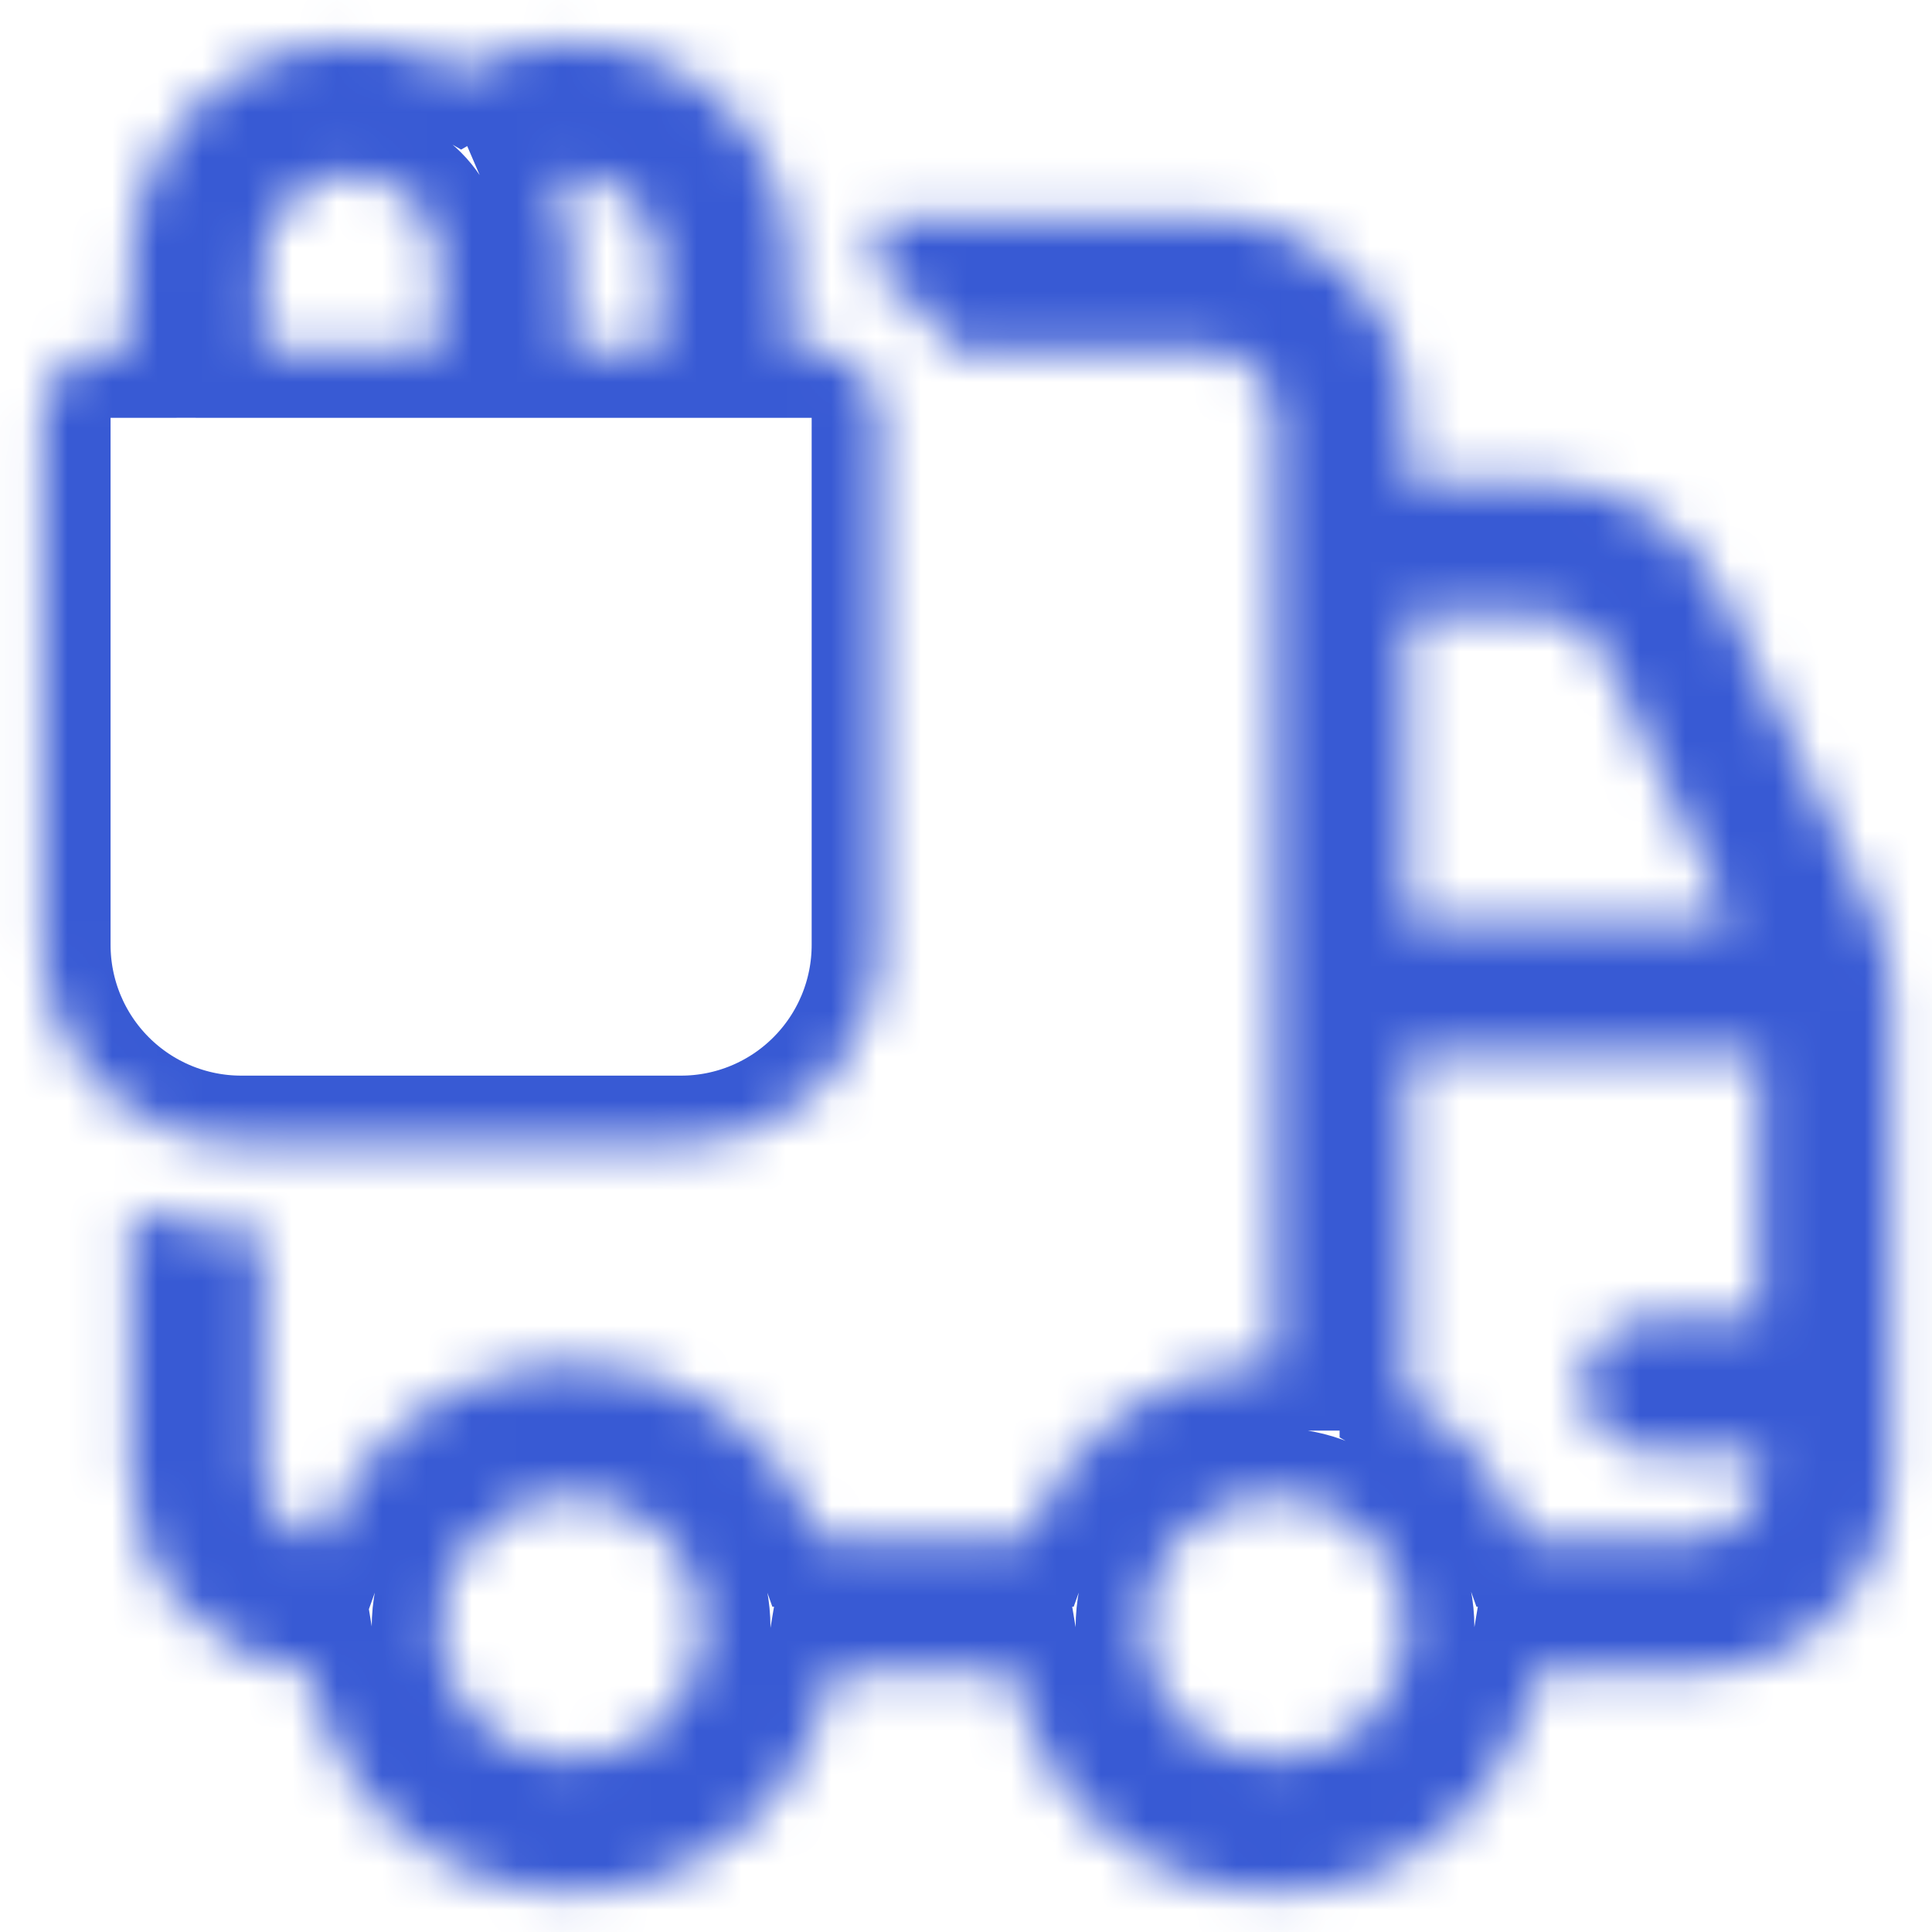 <svg width="43" height="43" viewBox="0 0 43 43" fill="none" xmlns="http://www.w3.org/2000/svg">
<mask id="path-1-inside-1_806_8546" fill="white">
<path d="M2.43 7.8C2.04 7.8 1.667 7.955 1.391 8.231C1.116 8.506 0.961 8.88 0.961 9.27V21.03C0.961 22.2 1.425 23.321 2.252 24.148C3.078 24.975 4.199 25.44 5.367 25.44H15.159C16.328 25.44 17.448 24.975 18.274 24.148C19.101 23.321 19.565 22.2 19.565 21.03V9.27C19.565 8.88 19.41 8.506 19.135 8.231C18.86 7.955 18.486 7.8 18.096 7.8H17.607V5.84C17.607 4.98 17.381 4.135 16.951 3.39C16.521 2.645 15.903 2.027 15.159 1.597C14.415 1.167 13.57 0.94 12.711 0.94C11.851 0.94 11.007 1.167 10.263 1.597C9.519 1.167 8.675 0.94 7.815 0.94C6.956 0.94 6.112 1.167 5.367 1.597C4.623 2.027 4.005 2.645 3.575 3.39C3.146 4.135 2.919 4.98 2.919 5.84V7.798H2.43V7.8ZM12.711 7.8V5.84C12.711 5.158 12.572 4.507 12.319 3.919C12.604 3.861 12.898 3.867 13.18 3.937C13.462 4.006 13.725 4.138 13.95 4.322C14.175 4.505 14.356 4.737 14.48 5C14.605 5.262 14.669 5.549 14.669 5.84V7.8H12.711ZM9.773 5.84V7.8H5.857V5.84C5.857 5.32 6.063 4.822 6.43 4.454C6.798 4.087 7.296 3.88 7.815 3.88C8.334 3.88 8.833 4.087 9.2 4.454C9.567 4.822 9.773 5.32 9.773 5.84ZM2.919 32.79V26.91C3.673 27.226 4.5 27.4 5.367 27.4H5.857V32.79C5.857 33.154 5.991 33.504 6.234 33.774C6.477 34.044 6.812 34.214 7.173 34.252C7.579 33.107 8.331 32.116 9.323 31.415C10.315 30.715 11.5 30.339 12.715 30.34C13.929 30.34 15.114 30.718 16.105 31.42C17.096 32.122 17.846 33.114 18.251 34.26H22.837C23.243 33.114 23.993 32.121 24.985 31.419C25.977 30.717 27.163 30.34 28.378 30.34V9.27C28.378 8.88 28.223 8.506 27.947 8.231C27.672 7.955 27.298 7.8 26.909 7.8H21.194C20.855 7.085 20.279 6.509 19.565 6.169V5.84C19.565 5.507 19.542 5.18 19.497 4.86H26.909C28.078 4.86 29.198 5.325 30.024 6.152C30.851 6.979 31.315 8.1 31.315 9.27V10.74H34.35C36.054 10.74 37.605 11.722 38.334 13.263L41.663 20.293C41.941 20.883 42.086 21.528 42.086 22.181V32.79C42.086 33.369 41.972 33.943 41.751 34.478C41.529 35.013 41.205 35.499 40.795 35.908C40.386 36.318 39.901 36.643 39.366 36.864C38.831 37.086 38.258 37.2 37.68 37.2H34.172C33.943 38.573 33.235 39.819 32.174 40.718C31.113 41.618 29.768 42.111 28.378 42.111C26.987 42.111 25.642 41.618 24.581 40.718C23.52 39.819 22.812 38.573 22.583 37.2H18.508C18.279 38.575 17.569 39.823 16.506 40.723C15.443 41.623 14.095 42.116 12.703 42.113C11.31 42.111 9.964 41.614 8.904 40.71C7.844 39.807 7.139 38.556 6.914 37.181C5.822 37.078 4.807 36.571 4.068 35.759C3.329 34.947 2.919 33.888 2.919 32.79ZM33.92 34.26H37.68C38.069 34.26 38.443 34.105 38.718 33.83C38.994 33.554 39.148 33.18 39.148 32.79V32.3H36.7C36.311 32.3 35.937 32.145 35.662 31.869C35.386 31.594 35.232 31.22 35.232 30.83C35.232 30.44 35.386 30.066 35.662 29.791C35.937 29.515 36.311 29.36 36.7 29.36H39.148V23.48H31.315V31.126C32.528 31.828 33.451 32.939 33.92 34.26ZM31.315 13.68V20.54H38.528L35.682 14.521C35.563 14.269 35.374 14.056 35.138 13.907C34.903 13.758 34.629 13.679 34.35 13.68H31.315ZM12.711 39.16C13.49 39.16 14.237 38.85 14.788 38.299C15.339 37.748 15.648 37 15.648 36.22C15.648 35.44 15.339 34.693 14.788 34.141C14.237 33.59 13.49 33.28 12.711 33.28C11.932 33.28 11.185 33.59 10.634 34.141C10.083 34.693 9.773 35.44 9.773 36.22C9.773 37 10.083 37.748 10.634 38.299C11.185 38.85 11.932 39.16 12.711 39.16ZM31.315 36.22C31.315 35.44 31.006 34.693 30.455 34.141C29.904 33.59 29.157 33.28 28.378 33.28C27.599 33.28 26.851 33.59 26.3 34.141C25.75 34.693 25.44 35.44 25.44 36.22C25.44 37 25.75 37.748 26.3 38.299C26.851 38.85 27.599 39.16 28.378 39.16C29.157 39.16 29.904 38.85 30.455 38.299C31.006 37.748 31.315 37 31.315 36.22ZM5.857 5.84C5.857 5.562 5.916 5.297 6.019 5.056L5.857 5.84Z"/>
</mask>
<path d="M2.43 7.8C2.04 7.8 1.667 7.955 1.391 8.231C1.116 8.506 0.961 8.88 0.961 9.27V21.03C0.961 22.2 1.425 23.321 2.252 24.148C3.078 24.975 4.199 25.44 5.367 25.44H15.159C16.328 25.44 17.448 24.975 18.274 24.148C19.101 23.321 19.565 22.2 19.565 21.03V9.27C19.565 8.88 19.41 8.506 19.135 8.231C18.86 7.955 18.486 7.8 18.096 7.8H17.607V5.84C17.607 4.98 17.381 4.135 16.951 3.39C16.521 2.645 15.903 2.027 15.159 1.597C14.415 1.167 13.57 0.94 12.711 0.94C11.851 0.94 11.007 1.167 10.263 1.597C9.519 1.167 8.675 0.94 7.815 0.94C6.956 0.94 6.112 1.167 5.367 1.597C4.623 2.027 4.005 2.645 3.575 3.39C3.146 4.135 2.919 4.98 2.919 5.84V7.798H2.43V7.8ZM12.711 7.8V5.84C12.711 5.158 12.572 4.507 12.319 3.919C12.604 3.861 12.898 3.867 13.18 3.937C13.462 4.006 13.725 4.138 13.95 4.322C14.175 4.505 14.356 4.737 14.48 5C14.605 5.262 14.669 5.549 14.669 5.84V7.8H12.711ZM9.773 5.84V7.8H5.857V5.84C5.857 5.32 6.063 4.822 6.43 4.454C6.798 4.087 7.296 3.88 7.815 3.88C8.334 3.88 8.833 4.087 9.2 4.454C9.567 4.822 9.773 5.32 9.773 5.84ZM2.919 32.79V26.91C3.673 27.226 4.5 27.4 5.367 27.4H5.857V32.79C5.857 33.154 5.991 33.504 6.234 33.774C6.477 34.044 6.812 34.214 7.173 34.252C7.579 33.107 8.331 32.116 9.323 31.415C10.315 30.715 11.5 30.339 12.715 30.34C13.929 30.34 15.114 30.718 16.105 31.42C17.096 32.122 17.846 33.114 18.251 34.26H22.837C23.243 33.114 23.993 32.121 24.985 31.419C25.977 30.717 27.163 30.34 28.378 30.34V9.27C28.378 8.88 28.223 8.506 27.947 8.231C27.672 7.955 27.298 7.8 26.909 7.8H21.194C20.855 7.085 20.279 6.509 19.565 6.169V5.84C19.565 5.507 19.542 5.18 19.497 4.86H26.909C28.078 4.86 29.198 5.325 30.024 6.152C30.851 6.979 31.315 8.1 31.315 9.27V10.74H34.35C36.054 10.74 37.605 11.722 38.334 13.263L41.663 20.293C41.941 20.883 42.086 21.528 42.086 22.181V32.79C42.086 33.369 41.972 33.943 41.751 34.478C41.529 35.013 41.205 35.499 40.795 35.908C40.386 36.318 39.901 36.643 39.366 36.864C38.831 37.086 38.258 37.2 37.68 37.2H34.172C33.943 38.573 33.235 39.819 32.174 40.718C31.113 41.618 29.768 42.111 28.378 42.111C26.987 42.111 25.642 41.618 24.581 40.718C23.52 39.819 22.812 38.573 22.583 37.2H18.508C18.279 38.575 17.569 39.823 16.506 40.723C15.443 41.623 14.095 42.116 12.703 42.113C11.31 42.111 9.964 41.614 8.904 40.71C7.844 39.807 7.139 38.556 6.914 37.181C5.822 37.078 4.807 36.571 4.068 35.759C3.329 34.947 2.919 33.888 2.919 32.79ZM33.92 34.26H37.68C38.069 34.26 38.443 34.105 38.718 33.83C38.994 33.554 39.148 33.18 39.148 32.79V32.3H36.7C36.311 32.3 35.937 32.145 35.662 31.869C35.386 31.594 35.232 31.22 35.232 30.83C35.232 30.44 35.386 30.066 35.662 29.791C35.937 29.515 36.311 29.36 36.7 29.36H39.148V23.48H31.315V31.126C32.528 31.828 33.451 32.939 33.92 34.26ZM31.315 13.68V20.54H38.528L35.682 14.521C35.563 14.269 35.374 14.056 35.138 13.907C34.903 13.758 34.629 13.679 34.35 13.68H31.315ZM12.711 39.16C13.49 39.16 14.237 38.85 14.788 38.299C15.339 37.748 15.648 37 15.648 36.22C15.648 35.44 15.339 34.693 14.788 34.141C14.237 33.59 13.49 33.28 12.711 33.28C11.932 33.28 11.185 33.59 10.634 34.141C10.083 34.693 9.773 35.44 9.773 36.22C9.773 37 10.083 37.748 10.634 38.299C11.185 38.85 11.932 39.16 12.711 39.16ZM31.315 36.22C31.315 35.44 31.006 34.693 30.455 34.141C29.904 33.59 29.157 33.28 28.378 33.28C27.599 33.28 26.851 33.59 26.3 34.141C25.75 34.693 25.44 35.44 25.44 36.22C25.44 37 25.75 37.748 26.3 38.299C26.851 38.85 27.599 39.16 28.378 39.16C29.157 39.16 29.904 38.85 30.455 38.299C31.006 37.748 31.315 37 31.315 36.22ZM5.857 5.84C5.857 5.562 5.916 5.297 6.019 5.056L5.857 5.84Z" stroke="#385AD4" stroke-width="3" mask="url(#path-1-inside-1_806_8546)"/>
</svg>
